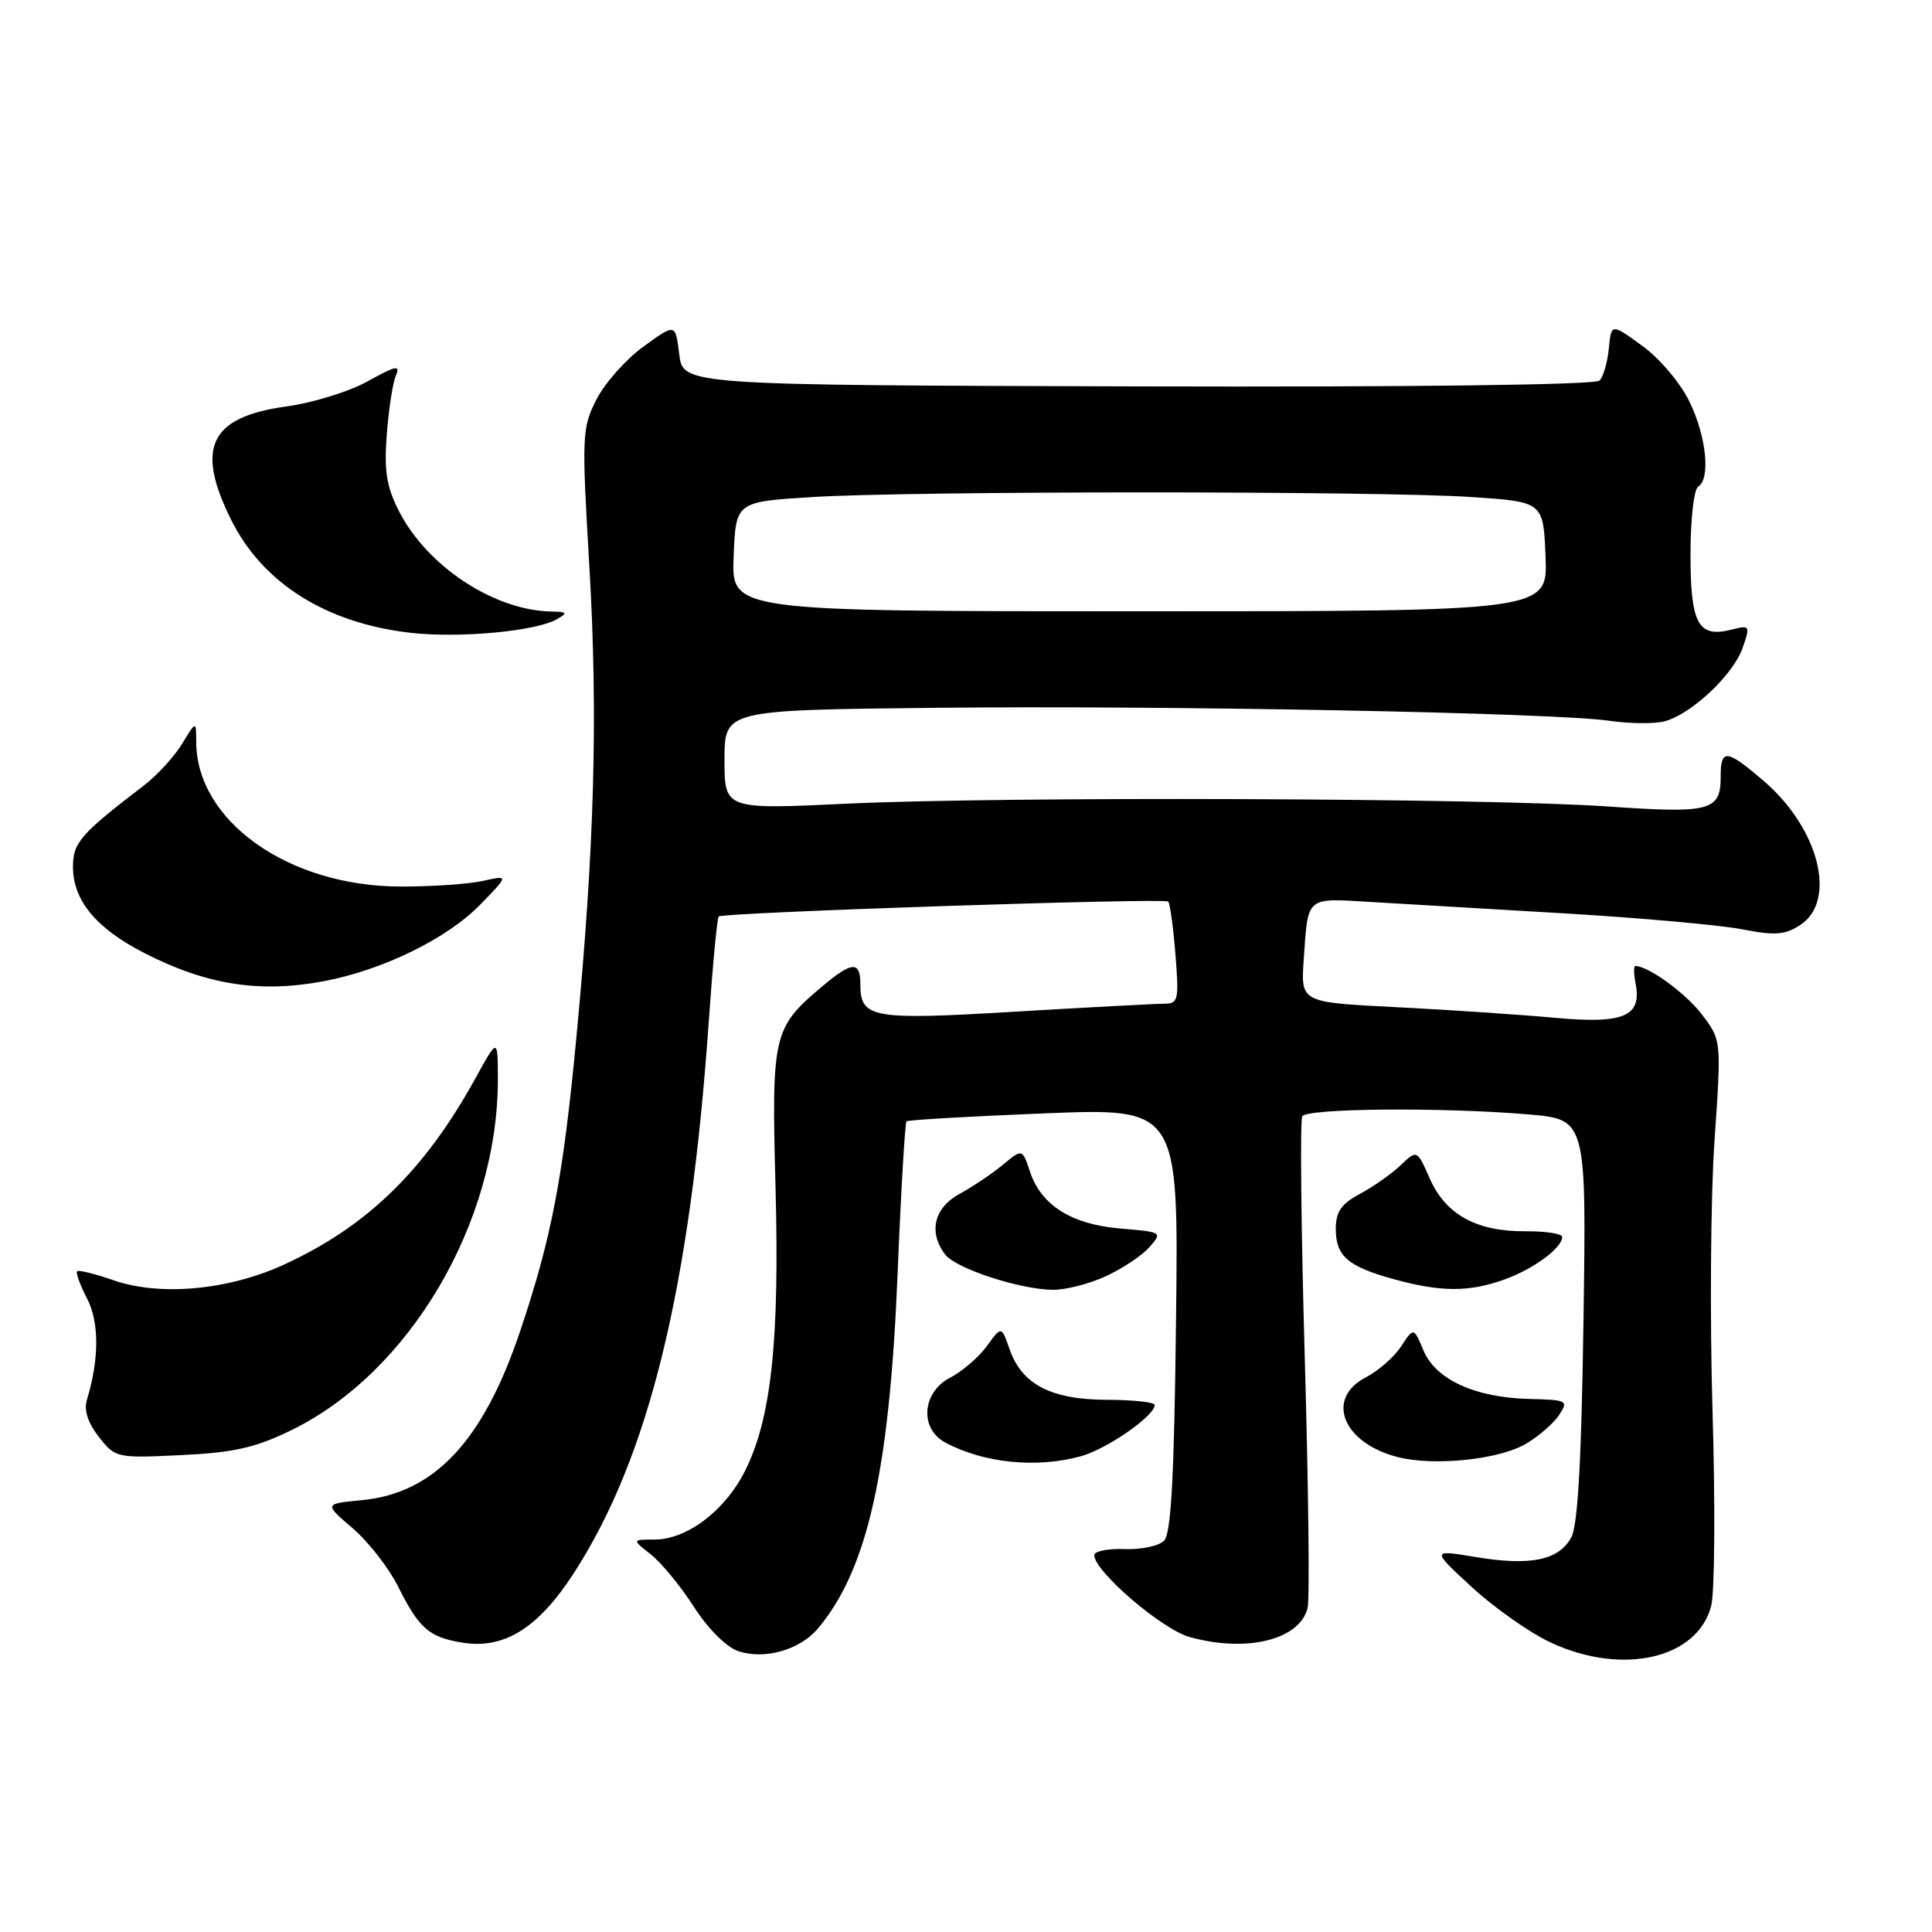 <?xml version="1.0" encoding="UTF-8" standalone="no"?>
<!DOCTYPE svg PUBLIC "-//W3C//DTD SVG 1.1//EN" "http://www.w3.org/Graphics/SVG/1.1/DTD/svg11.dtd" >
<svg xmlns="http://www.w3.org/2000/svg" xmlns:xlink="http://www.w3.org/1999/xlink" version="1.1" viewBox="0 0 256 256">
 <g >
 <path fill="currentColor"
d=" M 108.40 215.76 C 114.96 207.93 117.87 194.94 118.94 168.71 C 119.38 157.83 119.92 148.77 120.12 148.58 C 120.33 148.40 128.52 147.92 138.33 147.53 C 156.17 146.81 156.17 146.81 155.83 174.86 C 155.59 195.73 155.18 203.22 154.24 204.16 C 153.54 204.86 151.18 205.35 148.99 205.26 C 146.79 205.18 145.00 205.54 145.00 206.08 C 145.00 208.21 153.96 215.90 157.65 216.92 C 165.17 219.01 172.17 217.30 173.26 213.10 C 173.55 212.01 173.38 197.10 172.89 179.97 C 172.40 162.84 172.25 148.41 172.56 147.91 C 173.21 146.85 191.17 146.70 202.45 147.66 C 210.21 148.31 210.21 148.31 209.82 174.91 C 209.55 193.66 209.07 202.16 208.19 203.74 C 206.51 206.75 202.80 207.51 195.62 206.33 C 189.63 205.33 189.63 205.33 195.06 210.33 C 198.04 213.07 202.74 216.37 205.49 217.65 C 214.98 222.07 224.91 219.80 226.74 212.80 C 227.21 210.99 227.29 199.38 226.92 187.00 C 226.55 174.62 226.67 158.50 227.18 151.16 C 228.10 137.82 228.10 137.82 225.50 134.41 C 223.36 131.60 218.41 128.00 216.69 128.00 C 216.46 128.00 216.48 129.05 216.73 130.34 C 217.56 134.71 215.17 135.71 205.87 134.85 C 201.27 134.43 191.84 133.80 184.93 133.45 C 172.35 132.82 172.35 132.82 172.75 127.16 C 173.34 118.66 172.94 119.00 181.71 119.52 C 185.99 119.77 197.60 120.46 207.50 121.04 C 217.40 121.63 227.89 122.57 230.80 123.13 C 235.20 123.99 236.52 123.89 238.55 122.56 C 243.46 119.34 241.02 109.74 233.69 103.47 C 228.77 99.25 228.00 99.17 228.00 102.88 C 228.00 107.46 226.70 107.81 213.00 106.86 C 196.89 105.74 133.28 105.51 112.25 106.49 C 96.00 107.26 96.00 107.26 96.00 100.67 C 96.00 94.09 96.00 94.09 123.75 93.79 C 154.87 93.46 205.99 94.44 213.27 95.51 C 215.90 95.89 219.15 95.93 220.51 95.59 C 224.04 94.70 229.64 89.46 230.90 85.87 C 231.94 82.88 231.89 82.81 229.39 83.44 C 225.01 84.54 224.00 82.67 224.00 73.44 C 224.00 68.86 224.45 64.84 225.00 64.50 C 226.68 63.46 226.12 57.88 223.87 53.23 C 222.67 50.76 219.92 47.50 217.62 45.83 C 213.50 42.84 213.50 42.84 213.18 46.17 C 213.00 48.00 212.45 49.92 211.94 50.43 C 211.39 51.00 187.06 51.30 150.77 51.20 C 90.50 51.03 90.50 51.03 90.00 46.93 C 89.50 42.84 89.50 42.84 85.28 45.91 C 82.95 47.59 80.15 50.75 79.04 52.92 C 77.11 56.71 77.07 57.66 78.10 75.19 C 79.25 94.95 78.77 112.30 76.37 137.50 C 74.61 156.06 73.11 163.90 68.96 176.28 C 64.05 190.93 57.59 197.85 47.94 198.78 C 42.94 199.26 42.94 199.26 46.73 202.50 C 48.81 204.28 51.53 207.78 52.77 210.26 C 55.54 215.80 56.85 216.94 61.28 217.66 C 66.76 218.55 71.26 215.77 75.93 208.61 C 85.96 193.21 91.46 170.79 93.93 135.15 C 94.44 127.81 95.03 121.64 95.23 121.44 C 95.77 120.90 154.29 118.96 154.79 119.46 C 155.03 119.70 155.46 122.84 155.75 126.44 C 156.24 132.53 156.13 133.00 154.25 133.00 C 153.13 133.00 144.26 133.47 134.53 134.05 C 115.44 135.19 114.00 134.93 114.00 130.38 C 114.00 127.31 112.89 127.38 108.94 130.71 C 102.43 136.18 102.22 137.09 102.76 157.29 C 103.31 177.75 102.19 188.06 98.67 195.00 C 96.02 200.22 90.99 204.00 86.72 204.00 C 83.73 204.00 83.73 204.00 86.25 205.98 C 87.63 207.07 90.20 210.19 91.95 212.92 C 93.80 215.81 96.25 218.25 97.81 218.78 C 101.31 219.96 106.00 218.63 108.40 215.76 Z  M 143.22 192.96 C 146.71 191.99 153.00 187.62 153.00 186.16 C 153.00 185.80 150.15 185.49 146.68 185.48 C 139.28 185.46 135.40 183.45 133.77 178.77 C 132.70 175.69 132.70 175.69 130.75 178.38 C 129.67 179.85 127.49 181.73 125.90 182.55 C 122.17 184.48 121.81 189.29 125.25 191.14 C 130.33 193.87 137.37 194.58 143.22 192.96 Z  M 202.18 191.32 C 203.88 190.32 205.86 188.60 206.59 187.50 C 207.85 185.59 207.67 185.49 202.70 185.37 C 195.48 185.20 190.25 182.81 188.63 178.97 C 187.32 175.86 187.32 175.86 185.65 178.41 C 184.73 179.81 182.64 181.65 180.99 182.50 C 175.56 185.31 177.92 191.22 185.21 193.07 C 190.02 194.30 198.62 193.41 202.18 191.32 Z  M 38.58 189.52 C 54.29 181.87 65.98 162.01 65.97 143.00 C 65.96 137.50 65.96 137.50 63.02 142.84 C 56.25 155.13 48.63 162.53 37.56 167.60 C 30.22 170.96 21.17 171.78 15.04 169.64 C 12.59 168.79 10.41 168.25 10.22 168.45 C 10.02 168.65 10.61 170.28 11.54 172.07 C 13.17 175.22 13.15 180.15 11.50 185.54 C 11.10 186.86 11.66 188.57 13.10 190.40 C 15.29 193.19 15.46 193.22 23.99 192.81 C 30.96 192.48 33.82 191.84 38.58 189.52 Z  M 146.50 169.12 C 148.70 168.11 151.31 166.38 152.29 165.27 C 154.06 163.28 154.01 163.25 148.50 162.79 C 142.00 162.25 137.97 159.73 136.48 155.26 C 135.46 152.20 135.46 152.20 132.87 154.35 C 131.44 155.53 128.86 157.27 127.14 158.20 C 123.75 160.04 122.99 163.30 125.25 166.24 C 126.68 168.09 135.05 170.84 139.50 170.91 C 141.15 170.93 144.30 170.13 146.50 169.12 Z  M 199.32 169.55 C 203.16 168.18 207.00 165.36 207.00 163.90 C 207.00 163.47 204.81 163.13 202.13 163.15 C 195.67 163.20 191.56 160.94 189.46 156.18 C 187.76 152.33 187.76 152.33 185.57 154.42 C 184.36 155.56 181.94 157.27 180.19 158.20 C 177.72 159.52 177.00 160.57 177.00 162.83 C 177.00 166.45 178.59 167.82 184.72 169.51 C 190.93 171.21 194.62 171.23 199.32 169.55 Z  M 42.98 130.00 C 50.73 128.53 59.24 124.37 63.60 119.90 C 67.44 115.96 67.44 115.96 63.97 116.73 C 62.06 117.15 57.12 117.49 53.00 117.47 C 38.18 117.42 26.01 108.77 26.00 98.28 C 25.99 95.50 25.99 95.50 24.12 98.57 C 23.09 100.26 20.82 102.74 19.08 104.07 C 10.63 110.54 9.67 111.65 9.67 114.88 C 9.67 119.30 12.74 123.01 19.10 126.27 C 27.39 130.52 34.44 131.62 42.98 130.00 Z  M 73.83 82.03 C 75.25 81.21 75.14 81.06 73.12 81.03 C 65.54 80.93 56.60 75.06 52.86 67.72 C 51.22 64.51 50.88 62.40 51.25 57.58 C 51.50 54.24 52.04 50.72 52.46 49.76 C 53.08 48.32 52.44 48.45 48.77 50.50 C 46.33 51.87 41.48 53.37 37.99 53.85 C 27.82 55.24 25.84 59.28 30.64 68.90 C 34.82 77.29 43.22 82.57 54.40 83.85 C 60.90 84.59 71.08 83.64 73.83 82.03 Z  M 97.21 73.75 C 97.50 66.50 97.50 66.50 107.50 65.87 C 120.52 65.04 182.76 65.04 195.00 65.86 C 204.50 66.50 204.50 66.50 204.79 73.75 C 205.09 81.00 205.09 81.00 151.00 81.00 C 96.91 81.00 96.91 81.00 97.21 73.75 Z "/>
</g>
</svg>